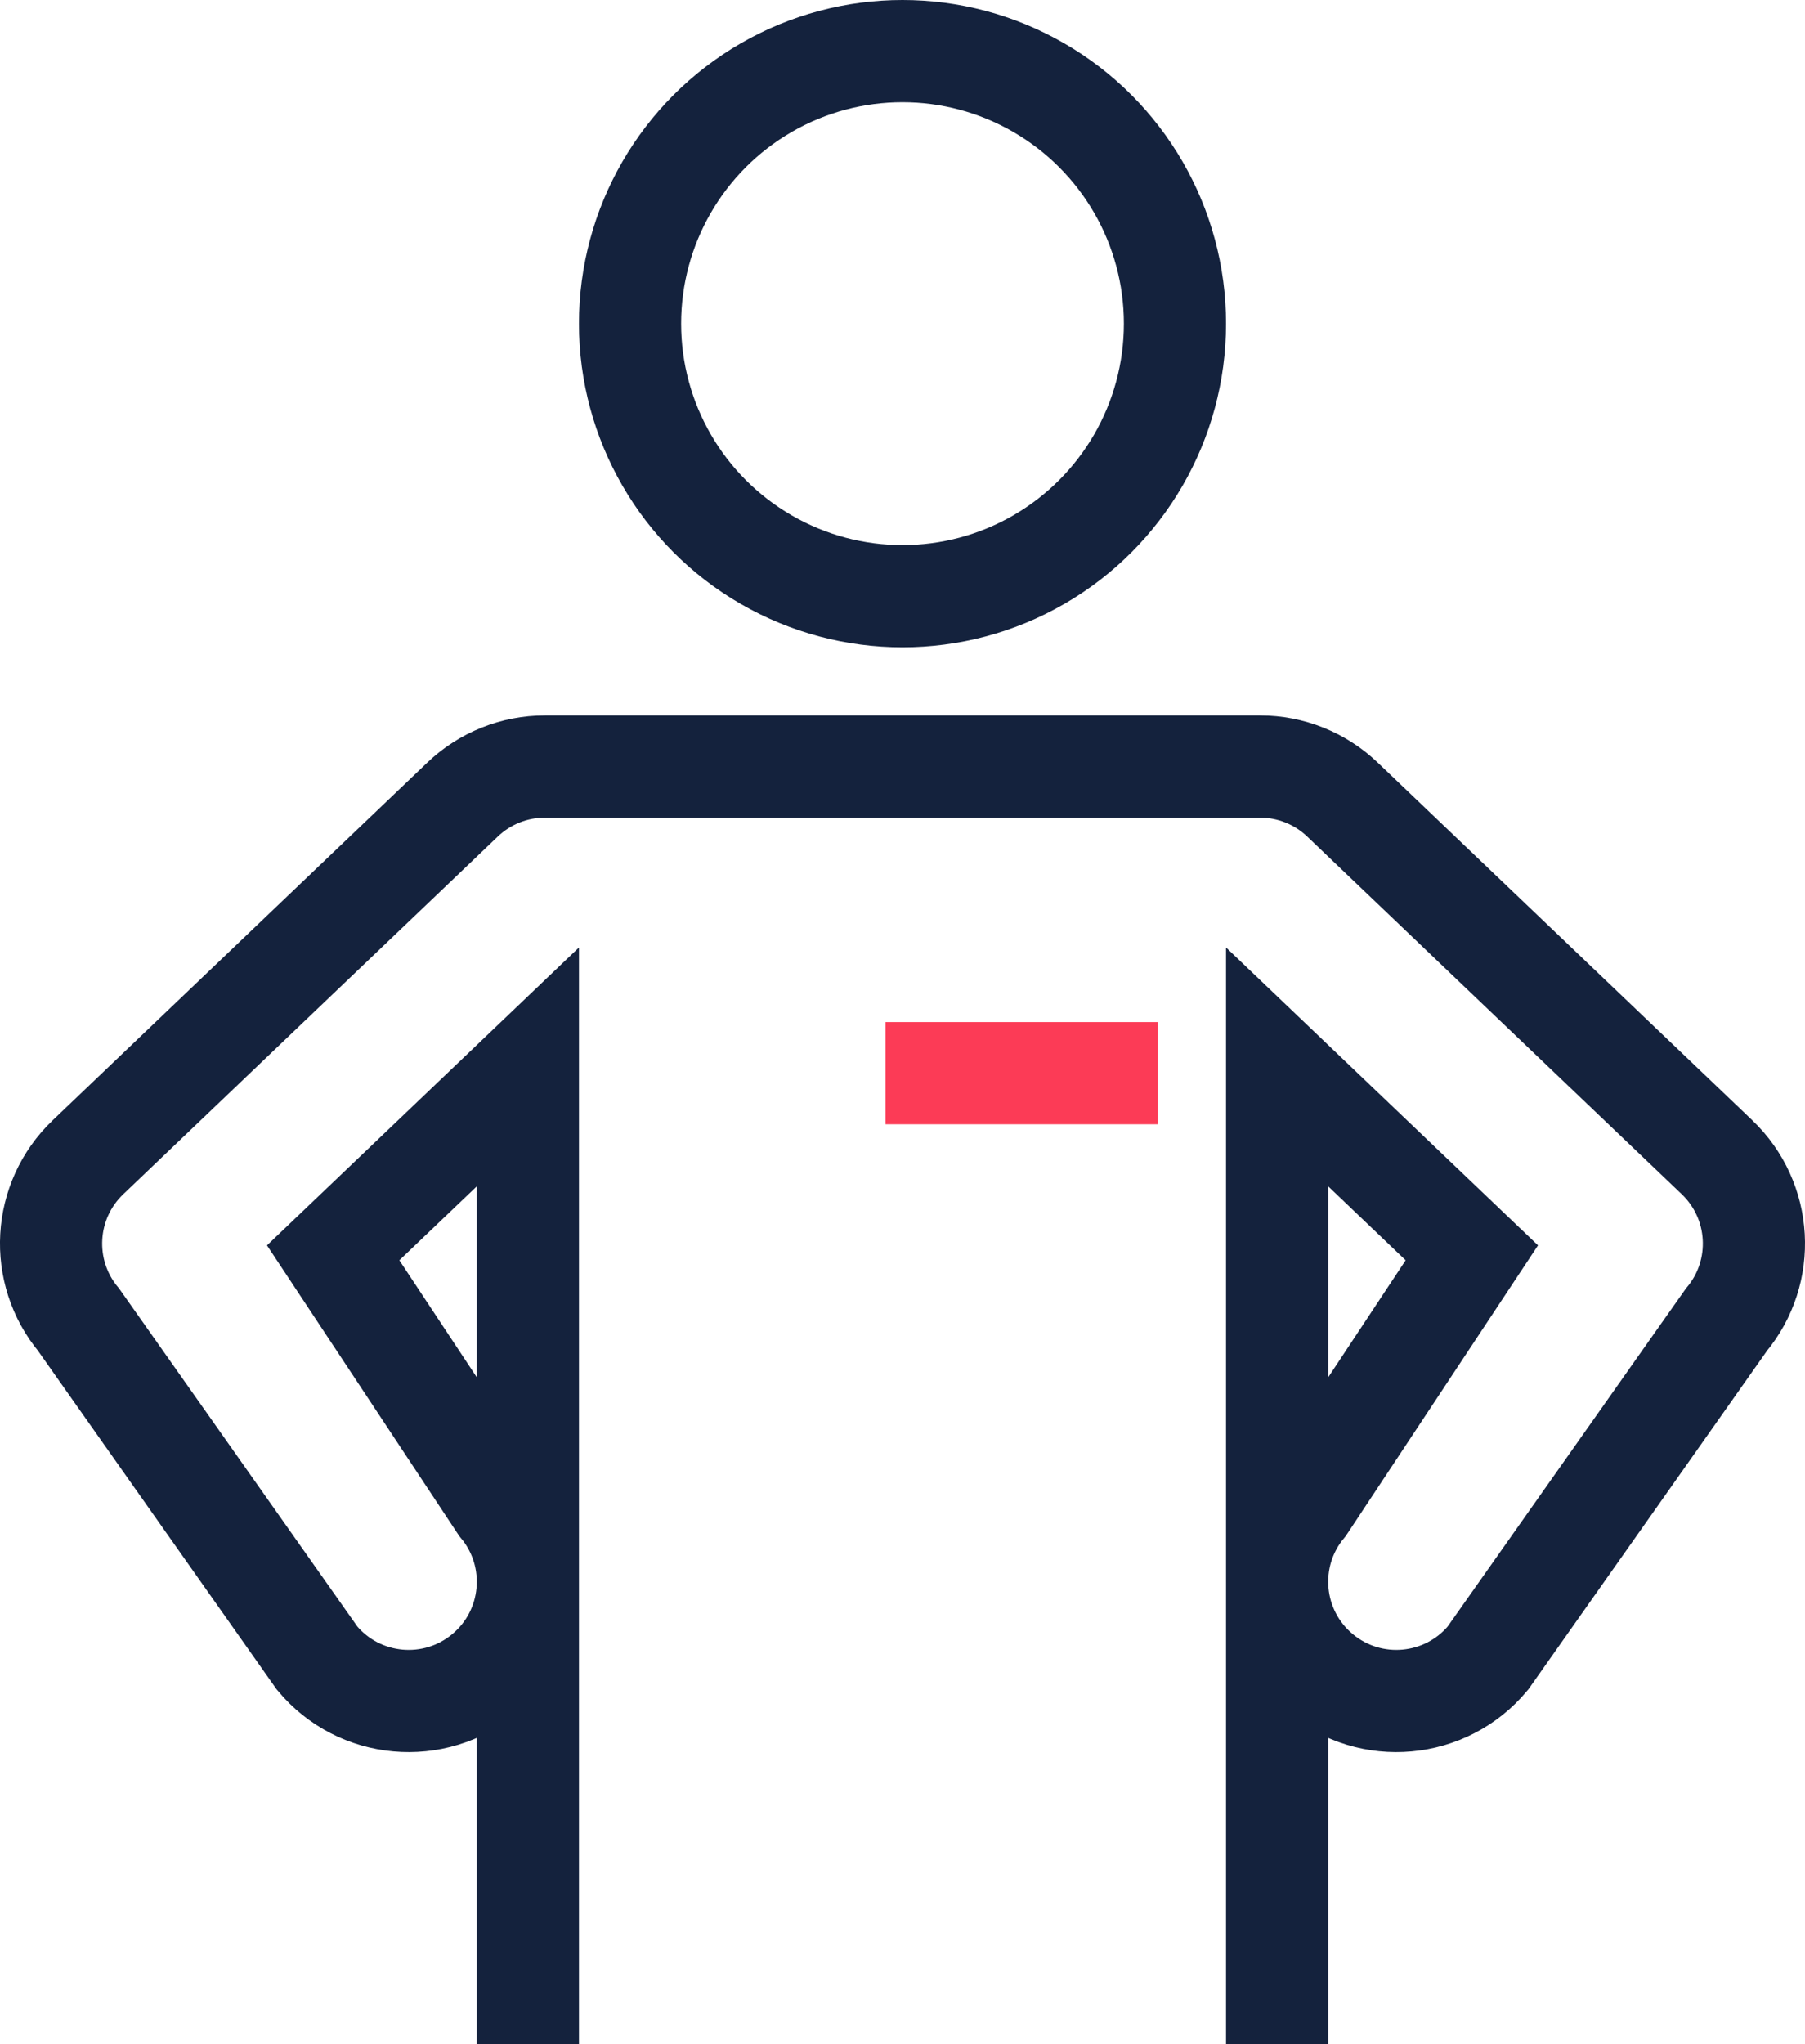 <?xml version="1.0" encoding="UTF-8"?>
<svg width="53px" height="60px" viewBox="0 0 53 60" version="1.1" xmlns="http://www.w3.org/2000/svg" xmlns:xlink="http://www.w3.org/1999/xlink">
    <!-- Generator: Sketch 58 (84663) - https://sketch.com -->
    <title>icon_support</title>
    <desc>Created with Sketch.</desc>
    <g id="Angular-House---Update" stroke="none" stroke-width="1" fill="none" fill-rule="evenodd" stroke-linecap="square">
        <g id="Job-Offer---Desktop-1200px" transform="translate(-776, -2243)" stroke-width="3">
            <g id="Benefits" transform="translate(0, 1953)">
                <g id="2" transform="translate(774, 237)">
                    <g id="icon_support" transform="translate(3, 54)">
                        <path d="M36.5,57.5 L36.5,30.316 L42.217,35.773 L37.311,43.188 C36.074,44.673 36.274,46.88 37.76,48.117 C39.245,49.355 41.452,49.154 42.689,47.669 L49.689,37.741 C50.868,36.326 50.749,34.24 49.417,32.968 L38.417,22.468 C37.766,21.847 36.9,21.5 36,21.5 L15,21.5 C14.1,21.5 13.234,21.847 12.583,22.468 L1.583,32.968 C0.251,34.24 0.132,36.326 1.311,37.741 L8.311,47.669 C9.548,49.154 11.755,49.355 13.241,48.117 C14.726,46.88 14.926,44.673 13.689,43.188 L8.783,35.773 L14.5,30.316 L14.5,57.5" id="Path" stroke="#14223D"></path>
                        <circle id="Oval" stroke="#14223D" cx="25.5" cy="8.5" r="8"></circle>
                        <path d="M26.5,30.5 L31.5,30.5" id="Path" stroke="#FC3B56"></path>
                    </g>
                </g>
            </g>
        </g>
    </g>
</svg>